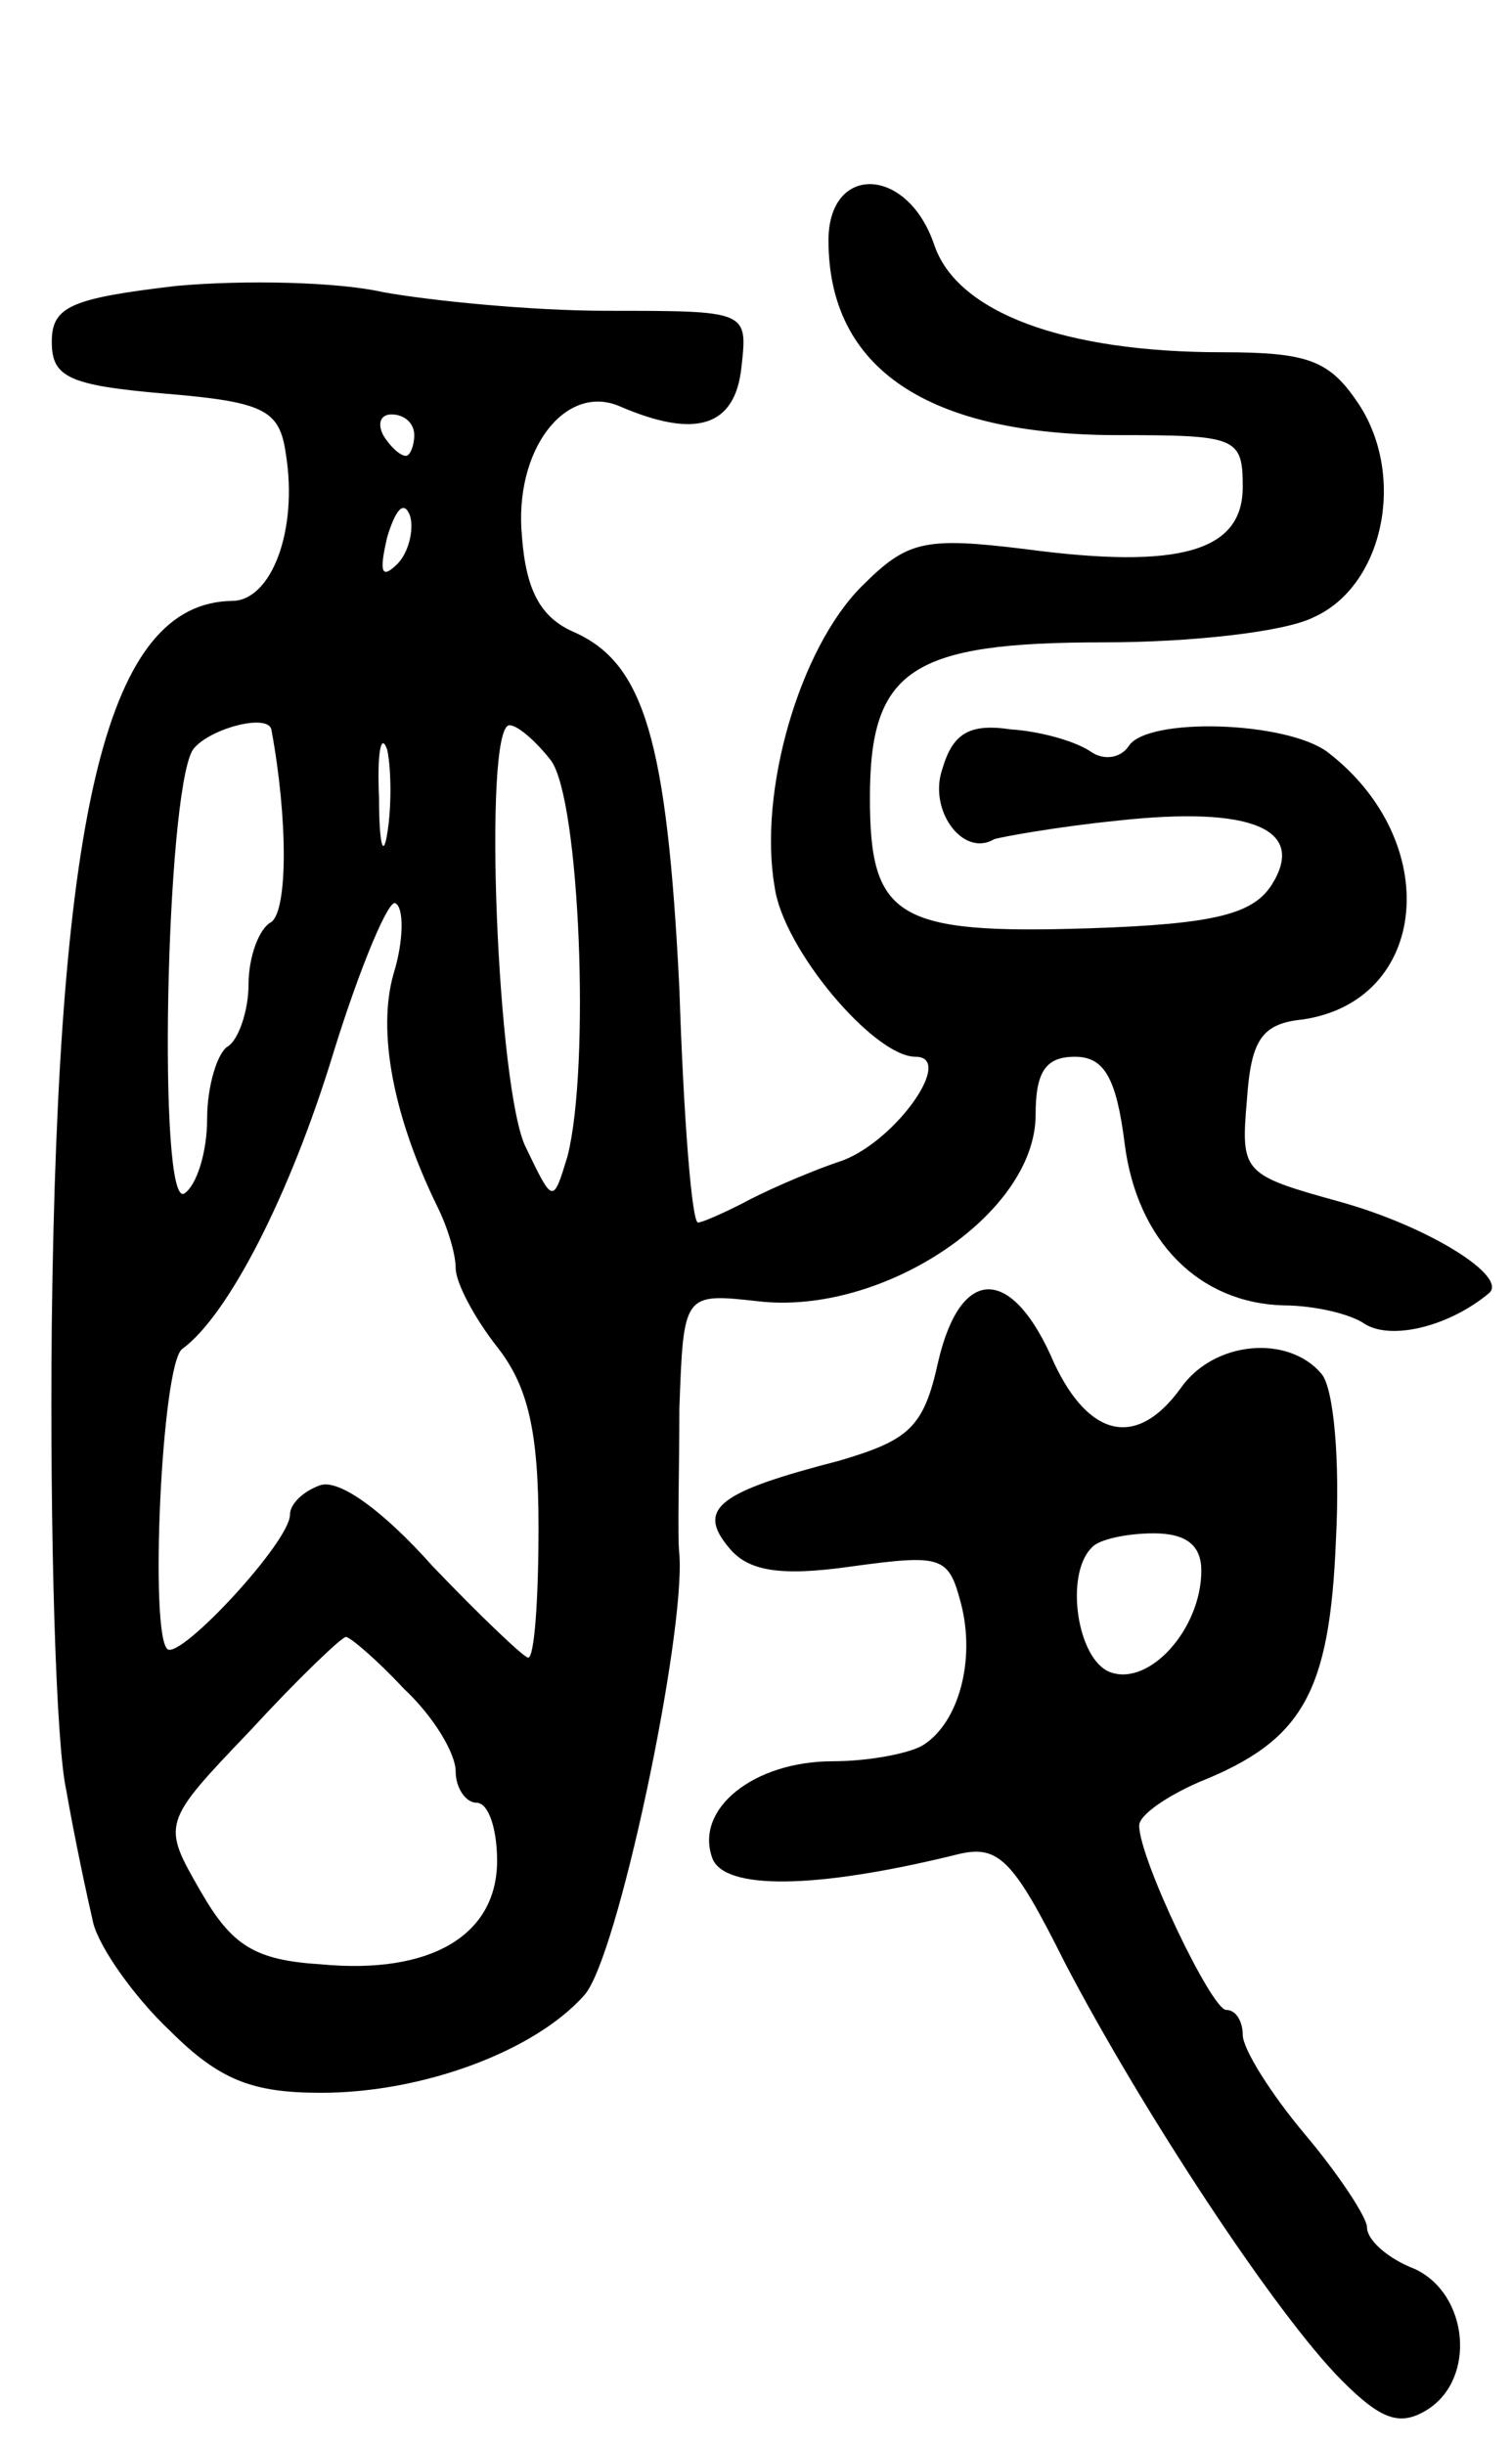 <svg version="1.0" xmlns="http://www.w3.org/2000/svg"
 width="73pt" height="118pt" viewBox="0 0 73 118"
 preserveAspectRatio="xMidYMid meet">
<g transform="translate(0,118) scale(0.1,-0.1)"
fill="#000000" stroke="none">
<path d="M400 1064 c0 -62 48 -94 140 -94 57 0 60 -1 60 -25 0 -31 -30 -40
-105 -30 -49 6 -57 4 -79 -18 -30 -30 -50 -99 -42 -145 4 -30 48 -82 68 -82
19 0 -9 -40 -35 -50 -18 -6 -40 -16 -49 -21 -10 -5 -19 -9 -21 -9 -3 0 -7 51
-9 113 -6 120 -17 157 -51 172 -16 7 -23 20 -25 46 -4 42 21 74 47 63 37 -16
56 -10 59 19 3 27 3 27 -65 27 -37 0 -86 5 -108 9 -22 5 -67 6 -100 3 -51 -6
-60 -10 -60 -27 0 -17 8 -21 55 -25 48 -4 55 -8 58 -29 6 -37 -7 -71 -26 -71
-60 -1 -84 -98 -87 -349 -1 -102 2 -203 7 -225 4 -23 10 -51 13 -64 3 -12 20
-36 37 -52 24 -24 40 -30 73 -30 49 0 103 20 127 47 16 17 49 174 46 213 -1 8
0 40 0 70 2 56 2 56 38 52 60 -7 134 42 134 90 0 21 5 28 19 28 14 0 20 -10
24 -42 6 -47 36 -77 77 -78 14 0 32 -4 39 -9 13 -8 41 -1 60 15 9 8 -29 32
-72 44 -47 13 -48 14 -45 49 2 29 7 37 27 39 61 9 68 86 12 129 -20 15 -87 17
-96 3 -4 -6 -12 -7 -18 -3 -7 5 -24 10 -39 11 -20 3 -28 -2 -33 -19 -7 -20 10
-43 25 -34 3 1 30 6 60 9 64 7 91 -4 74 -31 -9 -14 -27 -19 -88 -21 -93 -3
-106 5 -106 63 0 62 20 75 113 75 42 0 87 5 101 12 34 15 45 68 22 103 -14 21
-24 25 -66 25 -76 0 -128 19 -139 52 -13 38 -51 39 -51 2z m-200 -94 c0 -5 -2
-10 -4 -10 -3 0 -8 5 -11 10 -3 6 -1 10 4 10 6 0 11 -4 11 -10z m-8 -62 c-8
-8 -9 -4 -5 13 4 13 8 18 11 10 2 -7 -1 -18 -6 -23z m-61 -80 c8 -43 8 -87 0
-93 -6 -3 -11 -17 -11 -30 0 -13 -5 -27 -10 -30 -5 -3 -10 -19 -10 -35 0 -16
-5 -32 -11 -36 -13 -8 -9 192 4 214 7 10 36 18 38 10z m56 -50 c-2 -13 -4 -5
-4 17 -1 22 1 32 4 23 2 -10 2 -28 0 -40z m79 35 c14 -19 19 -148 8 -191 -7
-23 -7 -23 -20 4 -14 27 -21 204 -8 204 4 0 13 -8 20 -17z m-76 -103 c-8 -28
0 -69 21 -112 5 -10 9 -23 9 -30 0 -7 9 -24 20 -38 15 -19 20 -41 20 -87 0
-35 -2 -63 -5 -63 -2 0 -23 20 -46 44 -24 27 -46 43 -55 39 -8 -3 -14 -9 -14
-14 0 -13 -52 -69 -59 -65 -9 6 -3 138 7 145 22 16 52 74 73 143 13 42 27 75
30 72 4 -2 4 -18 -1 -34z m5 -345 c14 -13 25 -31 25 -40 0 -8 5 -15 10 -15 6
0 10 -13 10 -28 0 -36 -32 -55 -85 -50 -32 2 -43 9 -58 35 -19 33 -19 33 24
78 23 25 44 45 46 45 2 0 15 -11 28 -25z"/>
<path d="M453 523 c-7 -32 -14 -38 -48 -48 -58 -15 -69 -23 -53 -42 9 -11 24
-14 59 -9 44 6 47 5 53 -18 7 -27 -1 -57 -18 -68 -6 -4 -26 -8 -44 -8 -38 0
-67 -23 -58 -47 6 -15 49 -15 118 2 20 5 27 -2 52 -52 37 -71 102 -170 134
-202 19 -19 28 -22 41 -14 24 15 20 56 -6 68 -13 5 -23 14 -23 20 0 5 -14 26
-30 45 -16 19 -30 41 -30 48 0 6 -3 12 -8 12 -7 0 -42 73 -42 89 0 5 13 14 29
21 50 20 63 43 66 117 2 38 -1 73 -7 80 -16 19 -52 16 -68 -7 -21 -29 -44 -24
-61 12 -20 47 -45 48 -56 1z m127 -101 c0 -28 -25 -56 -44 -49 -16 6 -22 47
-9 60 3 4 17 7 30 7 16 0 23 -6 23 -18z"/>
</g>
</svg>
